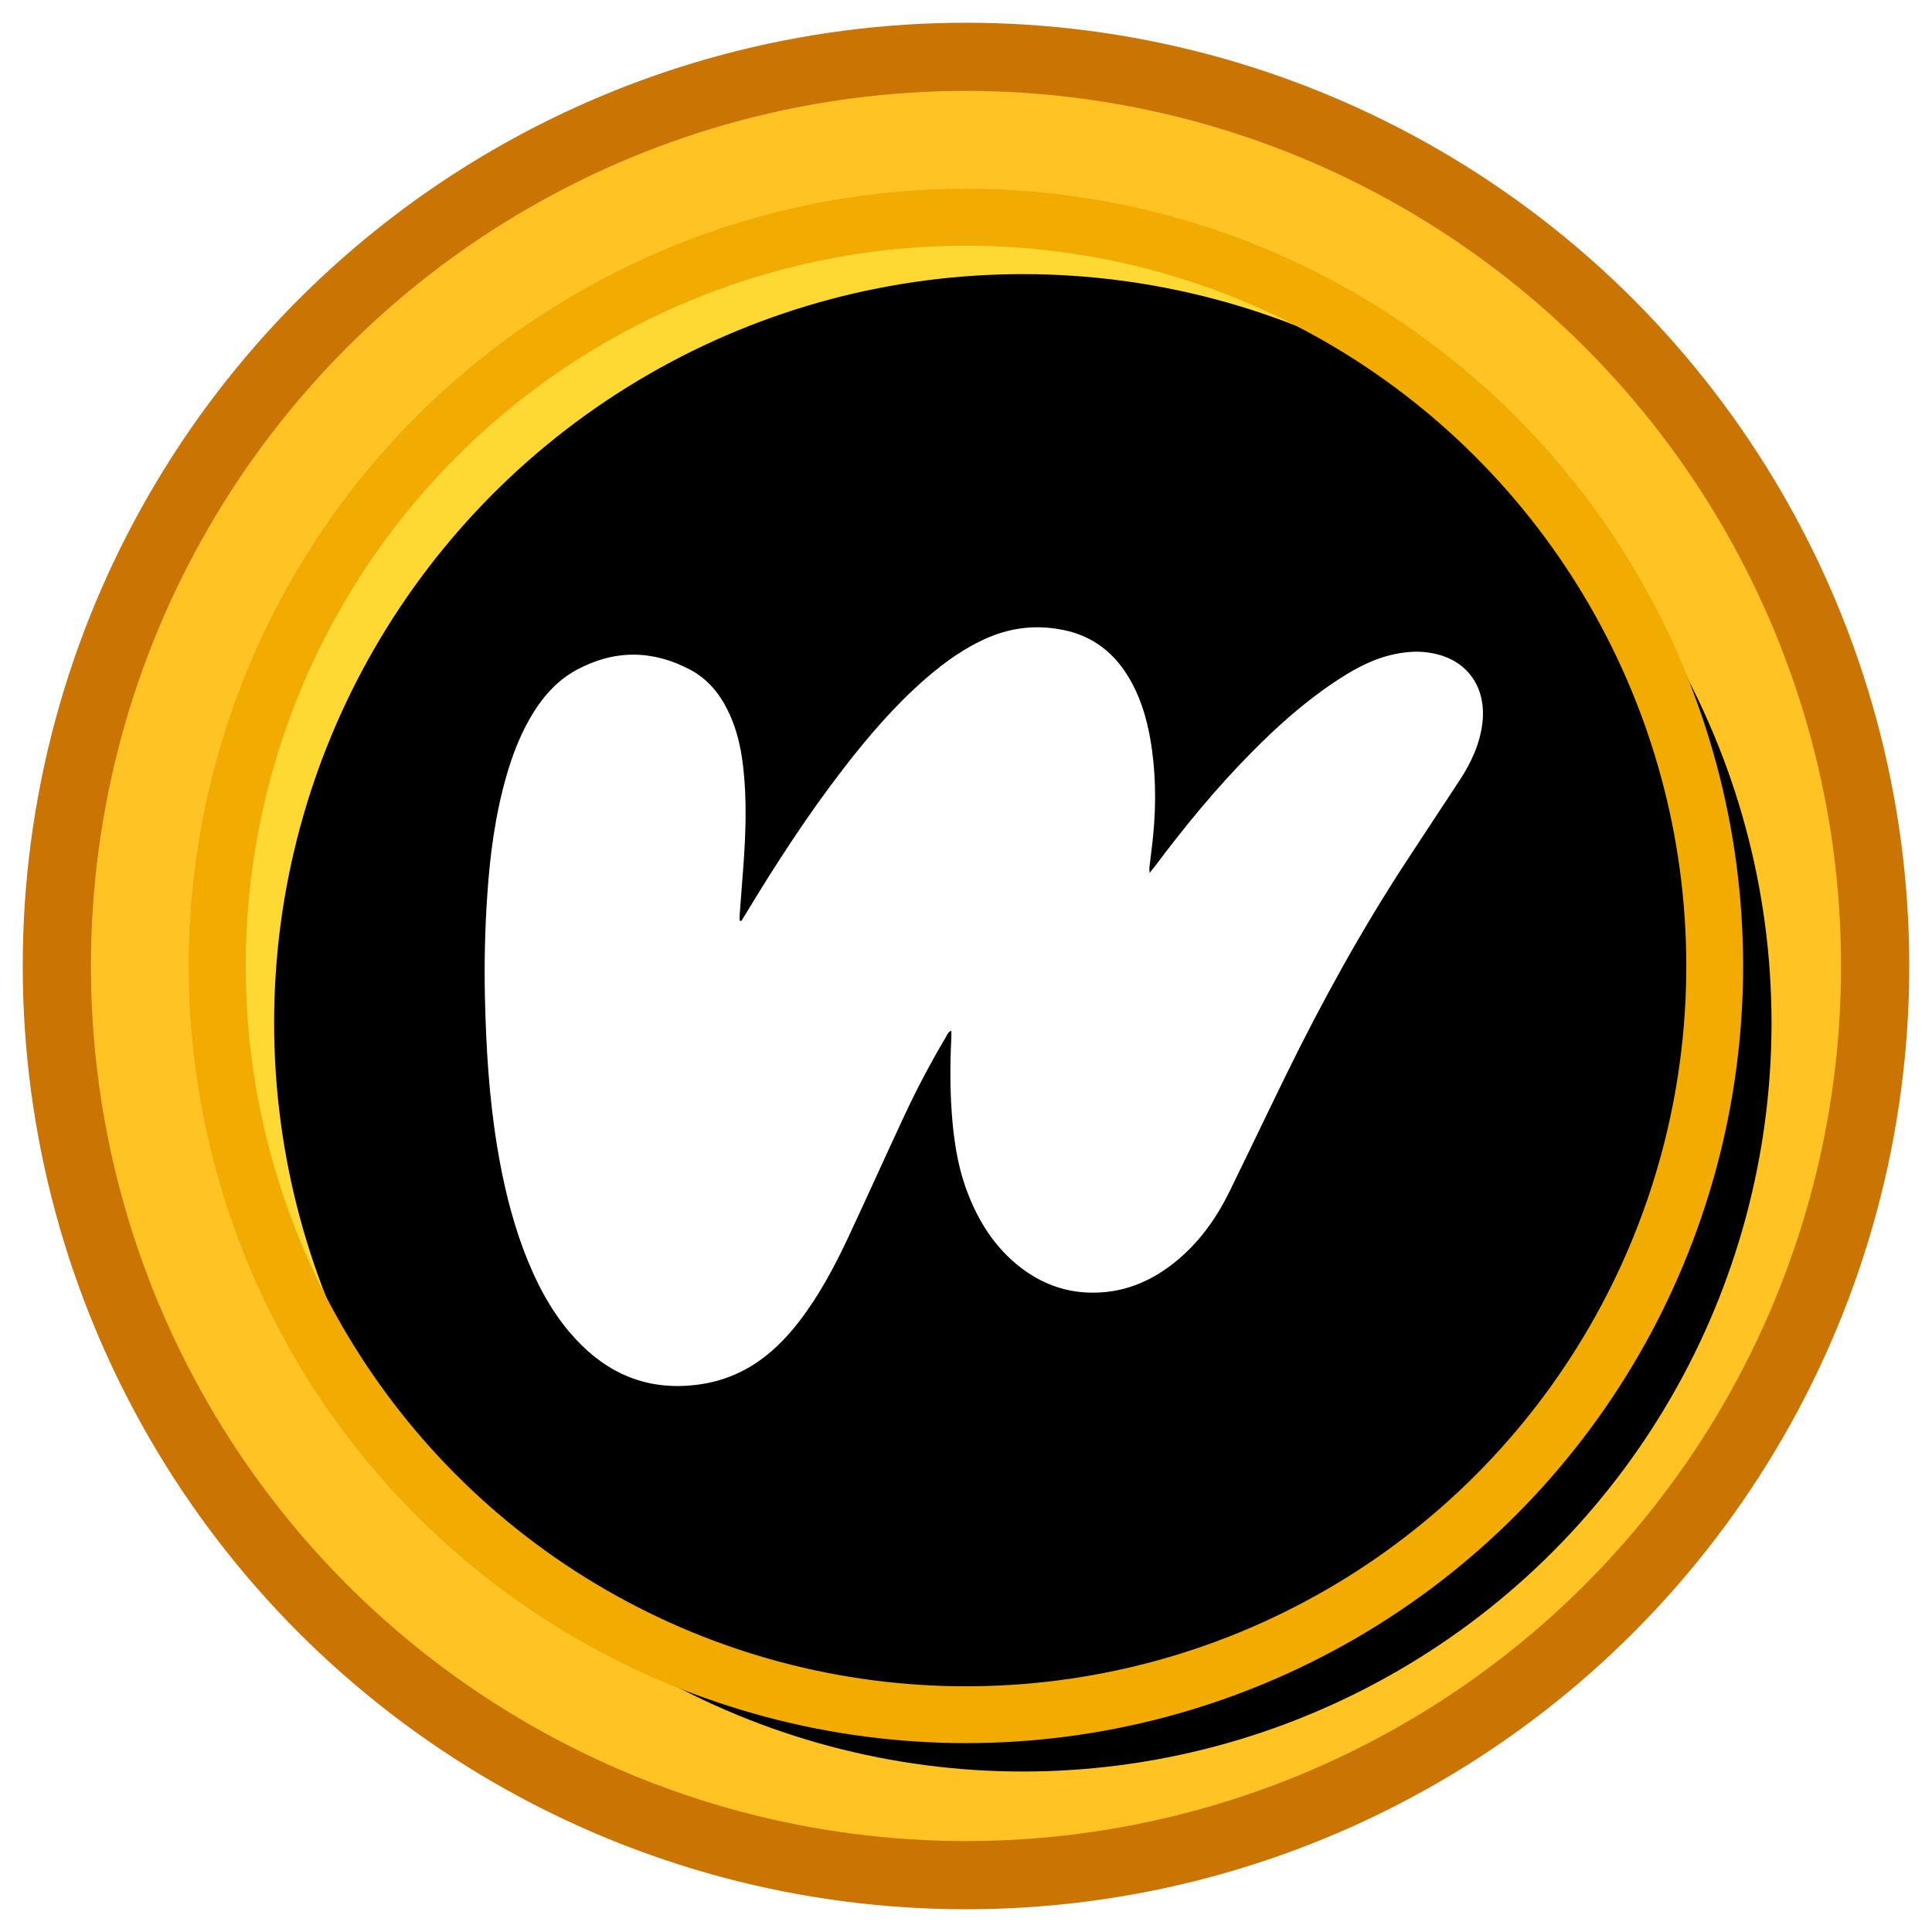 <?xml version="1.0" encoding="UTF-8"?>
<svg width="34px" height="34px" viewBox="0 0 34 34" version="1.1" xmlns="http://www.w3.org/2000/svg" xmlns:xlink="http://www.w3.org/1999/xlink">
    <!-- Generator: Sketch 53.2 (72643) - https://sketchapp.com -->
    <title>Artboard Copy 2</title>
    <desc>Created with Sketch.</desc>
    <defs>
        <circle id="path-1" cx="16" cy="16" r="13.176"></circle>
        <filter x="-3.8%" y="-3.8%" width="107.6%" height="107.6%" filterUnits="objectBoundingBox" id="filter-2">
            <feOffset dx="1" dy="1" in="SourceAlpha" result="shadowOffsetInner1"></feOffset>
            <feComposite in="shadowOffsetInner1" in2="SourceAlpha" operator="arithmetic" k2="-1" k3="1" result="shadowInnerInner1"></feComposite>
            <feColorMatrix values="0 0 0 0 1   0 0 0 0 0.931   0 0 0 0 0.421  0 0 0 1 0" type="matrix" in="shadowInnerInner1"></feColorMatrix>
        </filter>
        <path d="M12.046,15.209 C12.076,15.16 12.107,15.111 12.136,15.062 C12.664,14.19 13.218,13.336 13.84,12.53 C14.281,11.958 14.75,11.412 15.295,10.938 C15.632,10.646 15.991,10.389 16.402,10.215 C16.833,10.033 17.276,9.994 17.73,10.09 C18.22,10.193 18.593,10.474 18.856,10.908 C19.059,11.242 19.173,11.61 19.241,11.993 C19.34,12.555 19.349,13.121 19.295,13.688 C19.277,13.883 19.249,14.076 19.227,14.27 C19.225,14.291 19.229,14.313 19.231,14.363 C19.276,14.307 19.304,14.273 19.331,14.237 C19.855,13.537 20.409,12.864 21.022,12.244 C21.471,11.789 21.945,11.364 22.476,11.009 C22.772,10.811 23.077,10.634 23.422,10.541 C23.726,10.459 24.033,10.438 24.339,10.527 C24.883,10.685 25.156,11.158 25.088,11.724 C25.043,12.094 24.891,12.42 24.691,12.726 C24.374,13.21 24.054,13.692 23.737,14.177 C22.955,15.375 22.264,16.628 21.633,17.916 C21.299,18.598 20.973,19.284 20.639,19.965 C20.402,20.45 20.093,20.879 19.672,21.216 C19.315,21.502 18.915,21.691 18.462,21.737 C17.866,21.798 17.335,21.625 16.873,21.235 C16.452,20.878 16.179,20.418 15.994,19.898 C15.864,19.531 15.801,19.151 15.764,18.764 C15.718,18.265 15.716,17.764 15.742,17.264 C15.744,17.225 15.742,17.187 15.742,17.138 C15.681,17.163 15.667,17.215 15.643,17.256 C15.375,17.707 15.13,18.172 14.908,18.649 C14.574,19.365 14.251,20.087 13.915,20.802 C13.676,21.31 13.41,21.804 13.069,22.249 C12.828,22.563 12.554,22.838 12.216,23.043 C11.871,23.252 11.496,23.36 11.096,23.386 C10.247,23.441 9.573,23.092 9.027,22.449 C8.664,22.021 8.413,21.526 8.216,21.001 C7.997,20.418 7.855,19.815 7.753,19.201 C7.607,18.323 7.554,17.438 7.534,16.55 C7.521,15.951 7.534,15.352 7.575,14.755 C7.623,14.044 7.715,13.339 7.913,12.653 C8.013,12.303 8.142,11.965 8.322,11.649 C8.527,11.291 8.785,10.985 9.147,10.789 C9.811,10.43 10.484,10.435 11.147,10.786 C11.517,10.983 11.745,11.314 11.896,11.704 C11.998,11.967 12.051,12.243 12.082,12.524 C12.142,13.075 12.125,13.625 12.087,14.176 C12.065,14.484 12.04,14.792 12.017,15.1 C12.015,15.134 12.017,15.167 12.017,15.201 C12.027,15.204 12.036,15.206 12.046,15.209" id="path-3"></path>
        <filter x="-2.3%" y="-3.0%" width="104.6%" height="112.0%" filterUnits="objectBoundingBox" id="filter-4">
            <feOffset dx="0" dy="0.8" in="SourceAlpha" result="shadowOffsetOuter1"></feOffset>
            <feColorMatrix values="0 0 0 0 0.89   0 0 0 0 0.525   0 0 0 0 0.043  0 0 0 0.5 0" type="matrix" in="shadowOffsetOuter1"></feColorMatrix>
        </filter>
    </defs>
    <g id="Artboard-Copy-2" stroke="none" stroke-width="1" fill="none" fill-rule="evenodd">
        <g id="Group" transform="translate(1, 1)">
            <g id="Group-Copy-2" fill-rule="nonzero">
                <circle id="Oval-8-Copy-5" stroke="#CA7503" stroke-width="1.2" fill="#FFC323" cx="16" cy="16" r="16"></circle>
                <circle id="Oval-8-Copy-6" stroke="#F2AB00" fill="#FFCE12" cx="16" cy="16" r="13.176"></circle>
                <path d="M6.412,24.379 C4.191,22.091 2.824,18.97 2.824,15.529 C2.824,8.512 8.512,2.824 15.529,2.824 C18.97,2.824 22.091,4.191 24.379,6.412 L6.412,24.379 Z" id="Combined-Shape-Copy" fill="#FFD933"></path>
                <g id="Oval-8-Copy-6">
                    <use fill="black" fill-opacity="1" filter="url(#filter-2)" xlink:href="#path-1"></use>
                    <use stroke="#F2AB00" stroke-width="1" xlink:href="#path-1"></use>
                </g>
            </g>
            <g id="Fill-1-Copy-4">
                <use fill="black" fill-opacity="1" filter="url(#filter-4)" xlink:href="#path-3"></use>
                <use fill="#FFFFFF" fill-rule="evenodd" xlink:href="#path-3"></use>
            </g>
        </g>
    </g>
</svg>